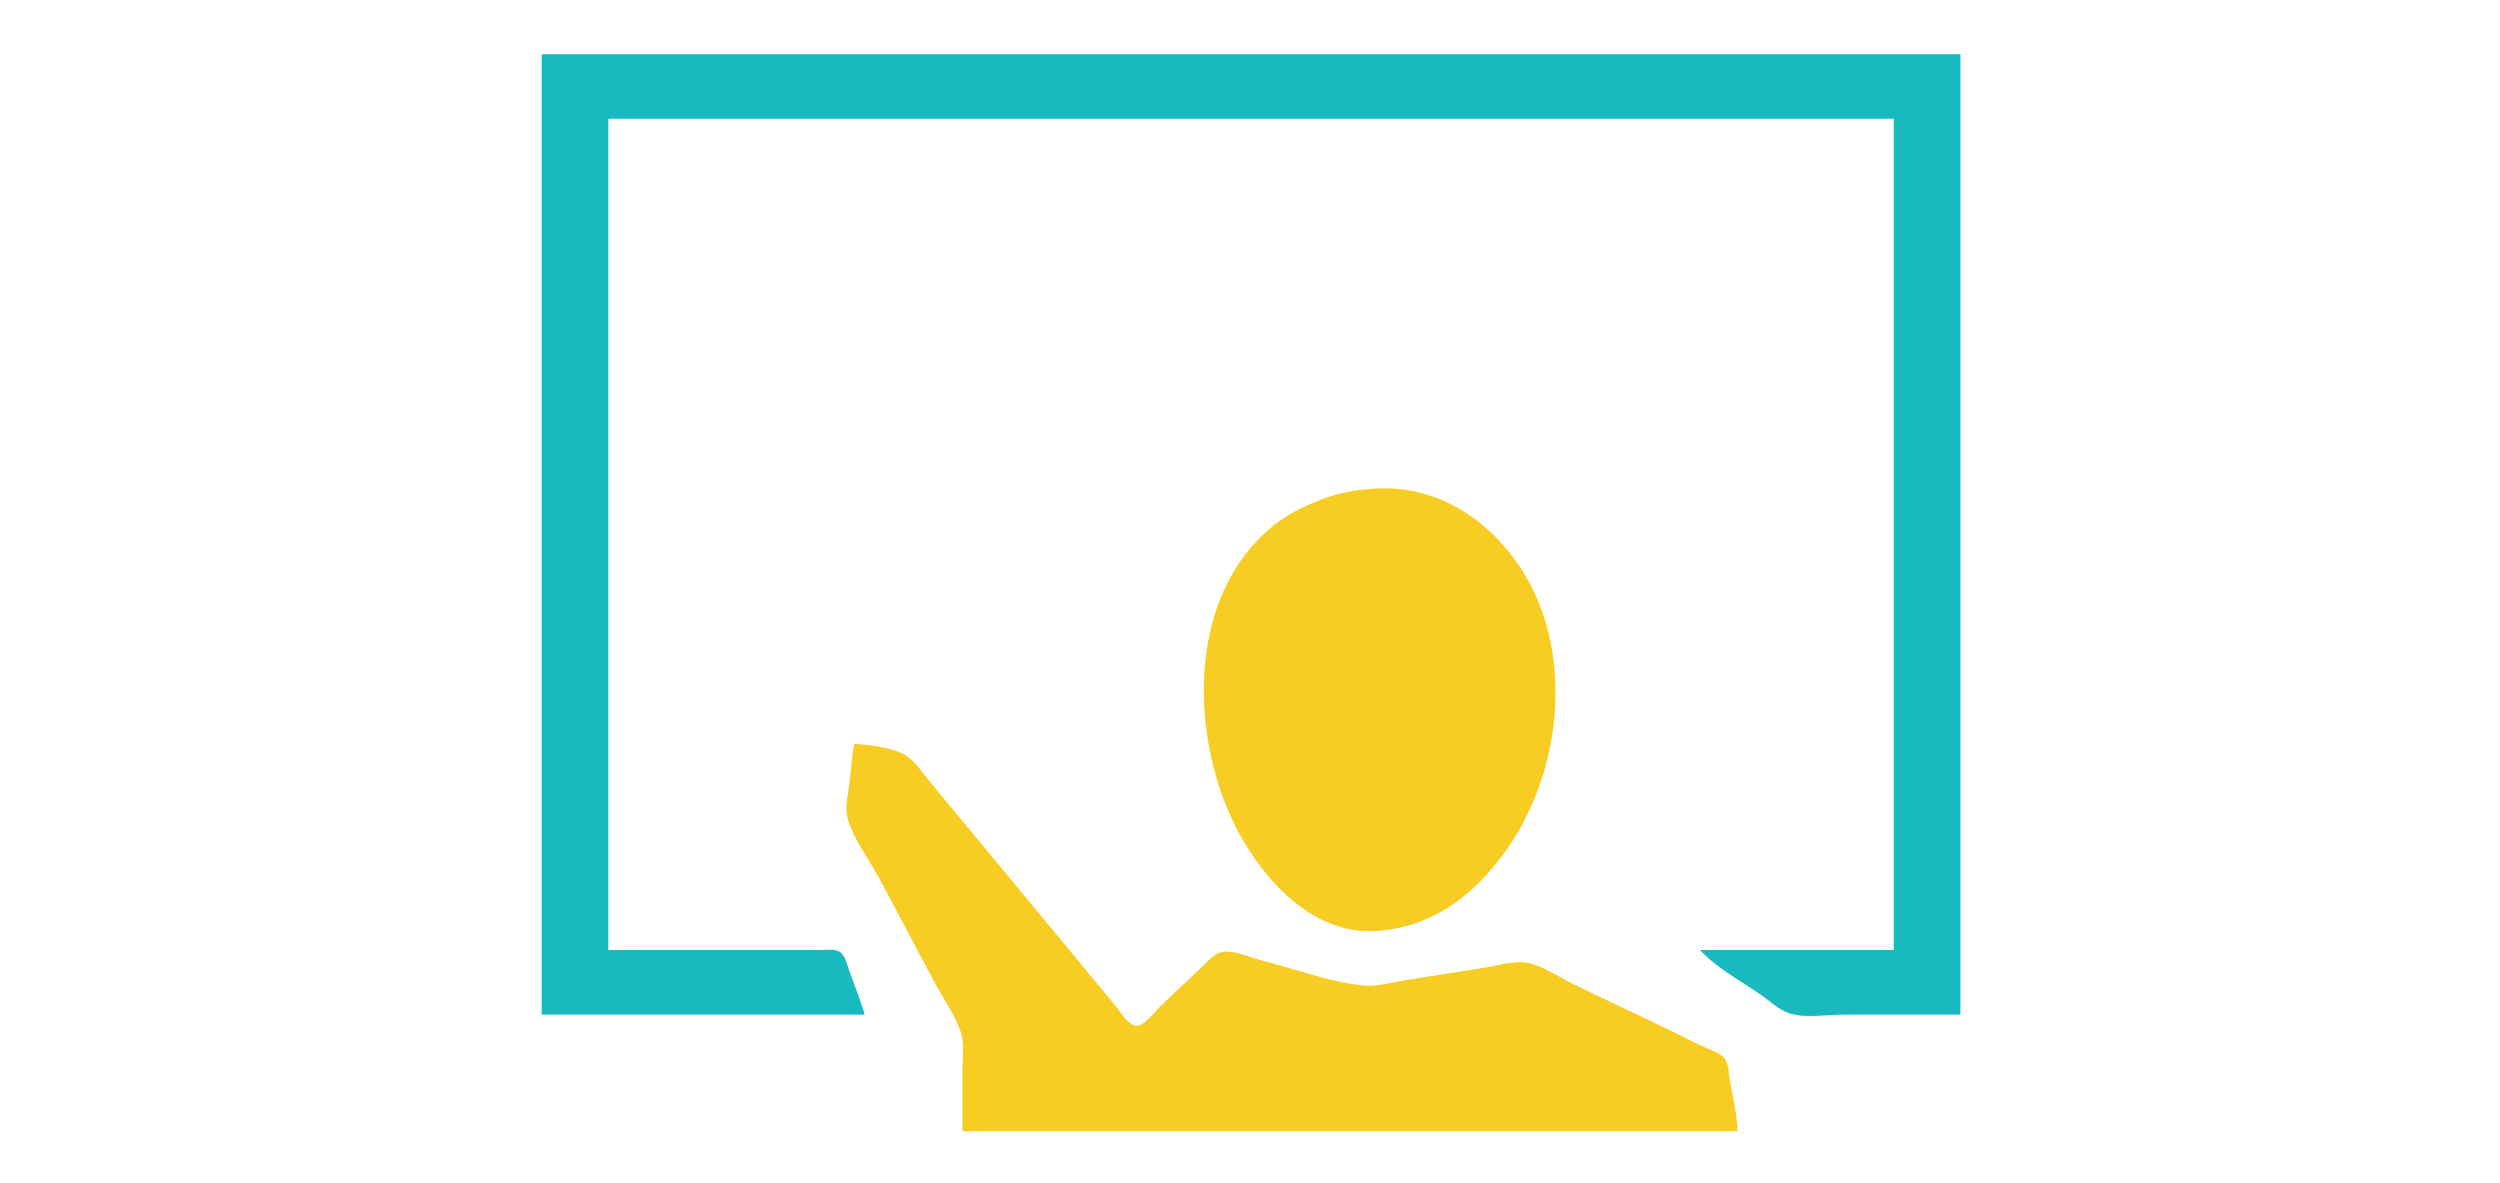 <?xml version="1.0" standalone="yes"?>
<svg xmlns="http://www.w3.org/2000/svg" width="1200" height="568">
<path style="fill:#ffffff; stroke:none;" d="M0 0L0 568L1200 568L1200 0L0 0z"/>
<path style="fill:#18bac0; stroke:none;" d="M260 26L260 487L415 487C413.052 479.863 410.103 472.98 407.657 466C406.689 463.239 405.779 458.866 403.301 457.028C400.94 455.277 396.752 456 394 456L373 456L292 456L292 57L909 57L909 456L816 456C823.745 464.474 835.542 470.835 845 477.341C849.356 480.338 853.906 484.806 859 486.437C866.53 488.847 877.127 487 885 487L941 487L941 26L260 26z"/>
<path style="fill:#f8cd23; stroke:none;" d="M660 234.514C650.39 235.118 642.008 236.635 633 240.204C625.238 243.279 617.506 247.18 611 252.468C572.167 284.027 571.312 344.177 588.604 387C599.857 414.868 626.153 448.822 660 446.907C686.029 445.434 705.515 431.315 720.87 411C744.193 380.143 752.835 336.376 741.999 299C731.567 263.018 699.741 232.017 660 234.514M410 357C408.773 363.611 408.461 370.341 407.576 377C406.973 381.535 405.6 387.516 406.677 392C409.068 401.962 416.844 412.038 421.691 421C430.673 437.607 439.326 454.393 448.309 471C452.489 478.728 458.085 486.722 461.031 495C462.883 500.206 462 506.555 462 512L462 543L834 543C833.834 534.979 831.739 526.906 830.414 519C829.866 515.734 829.876 511.213 827.987 508.39C826.26 505.81 822.72 504.613 820 503.424C814.911 501.201 809.967 498.73 805 496.247C788.134 487.814 770.869 480.187 754 471.753C747.284 468.395 737.618 461.778 730 461.803C724.062 461.823 717.858 463.667 712 464.576C699.661 466.489 687.329 468.43 675 470.41C668.579 471.442 661.076 473.66 654.576 473.048C638.517 471.536 621.656 465.041 606 461.127C600.563 459.767 593.6 456.508 588 456.768C583.571 456.973 579.95 461.138 577 464.015C570.079 470.763 562.845 477.189 556 484.001C553.416 486.572 548.395 493.839 544.089 492.079C540.668 490.68 537.873 485.748 535.586 483L517.414 461C498.863 438.711 480.498 416.266 461.92 394C456.378 387.358 450.845 380.712 445.389 374C442.286 370.184 439.17 365.441 434.985 362.738C428.806 358.749 417.256 357.577 410 357z"/>
</svg>
